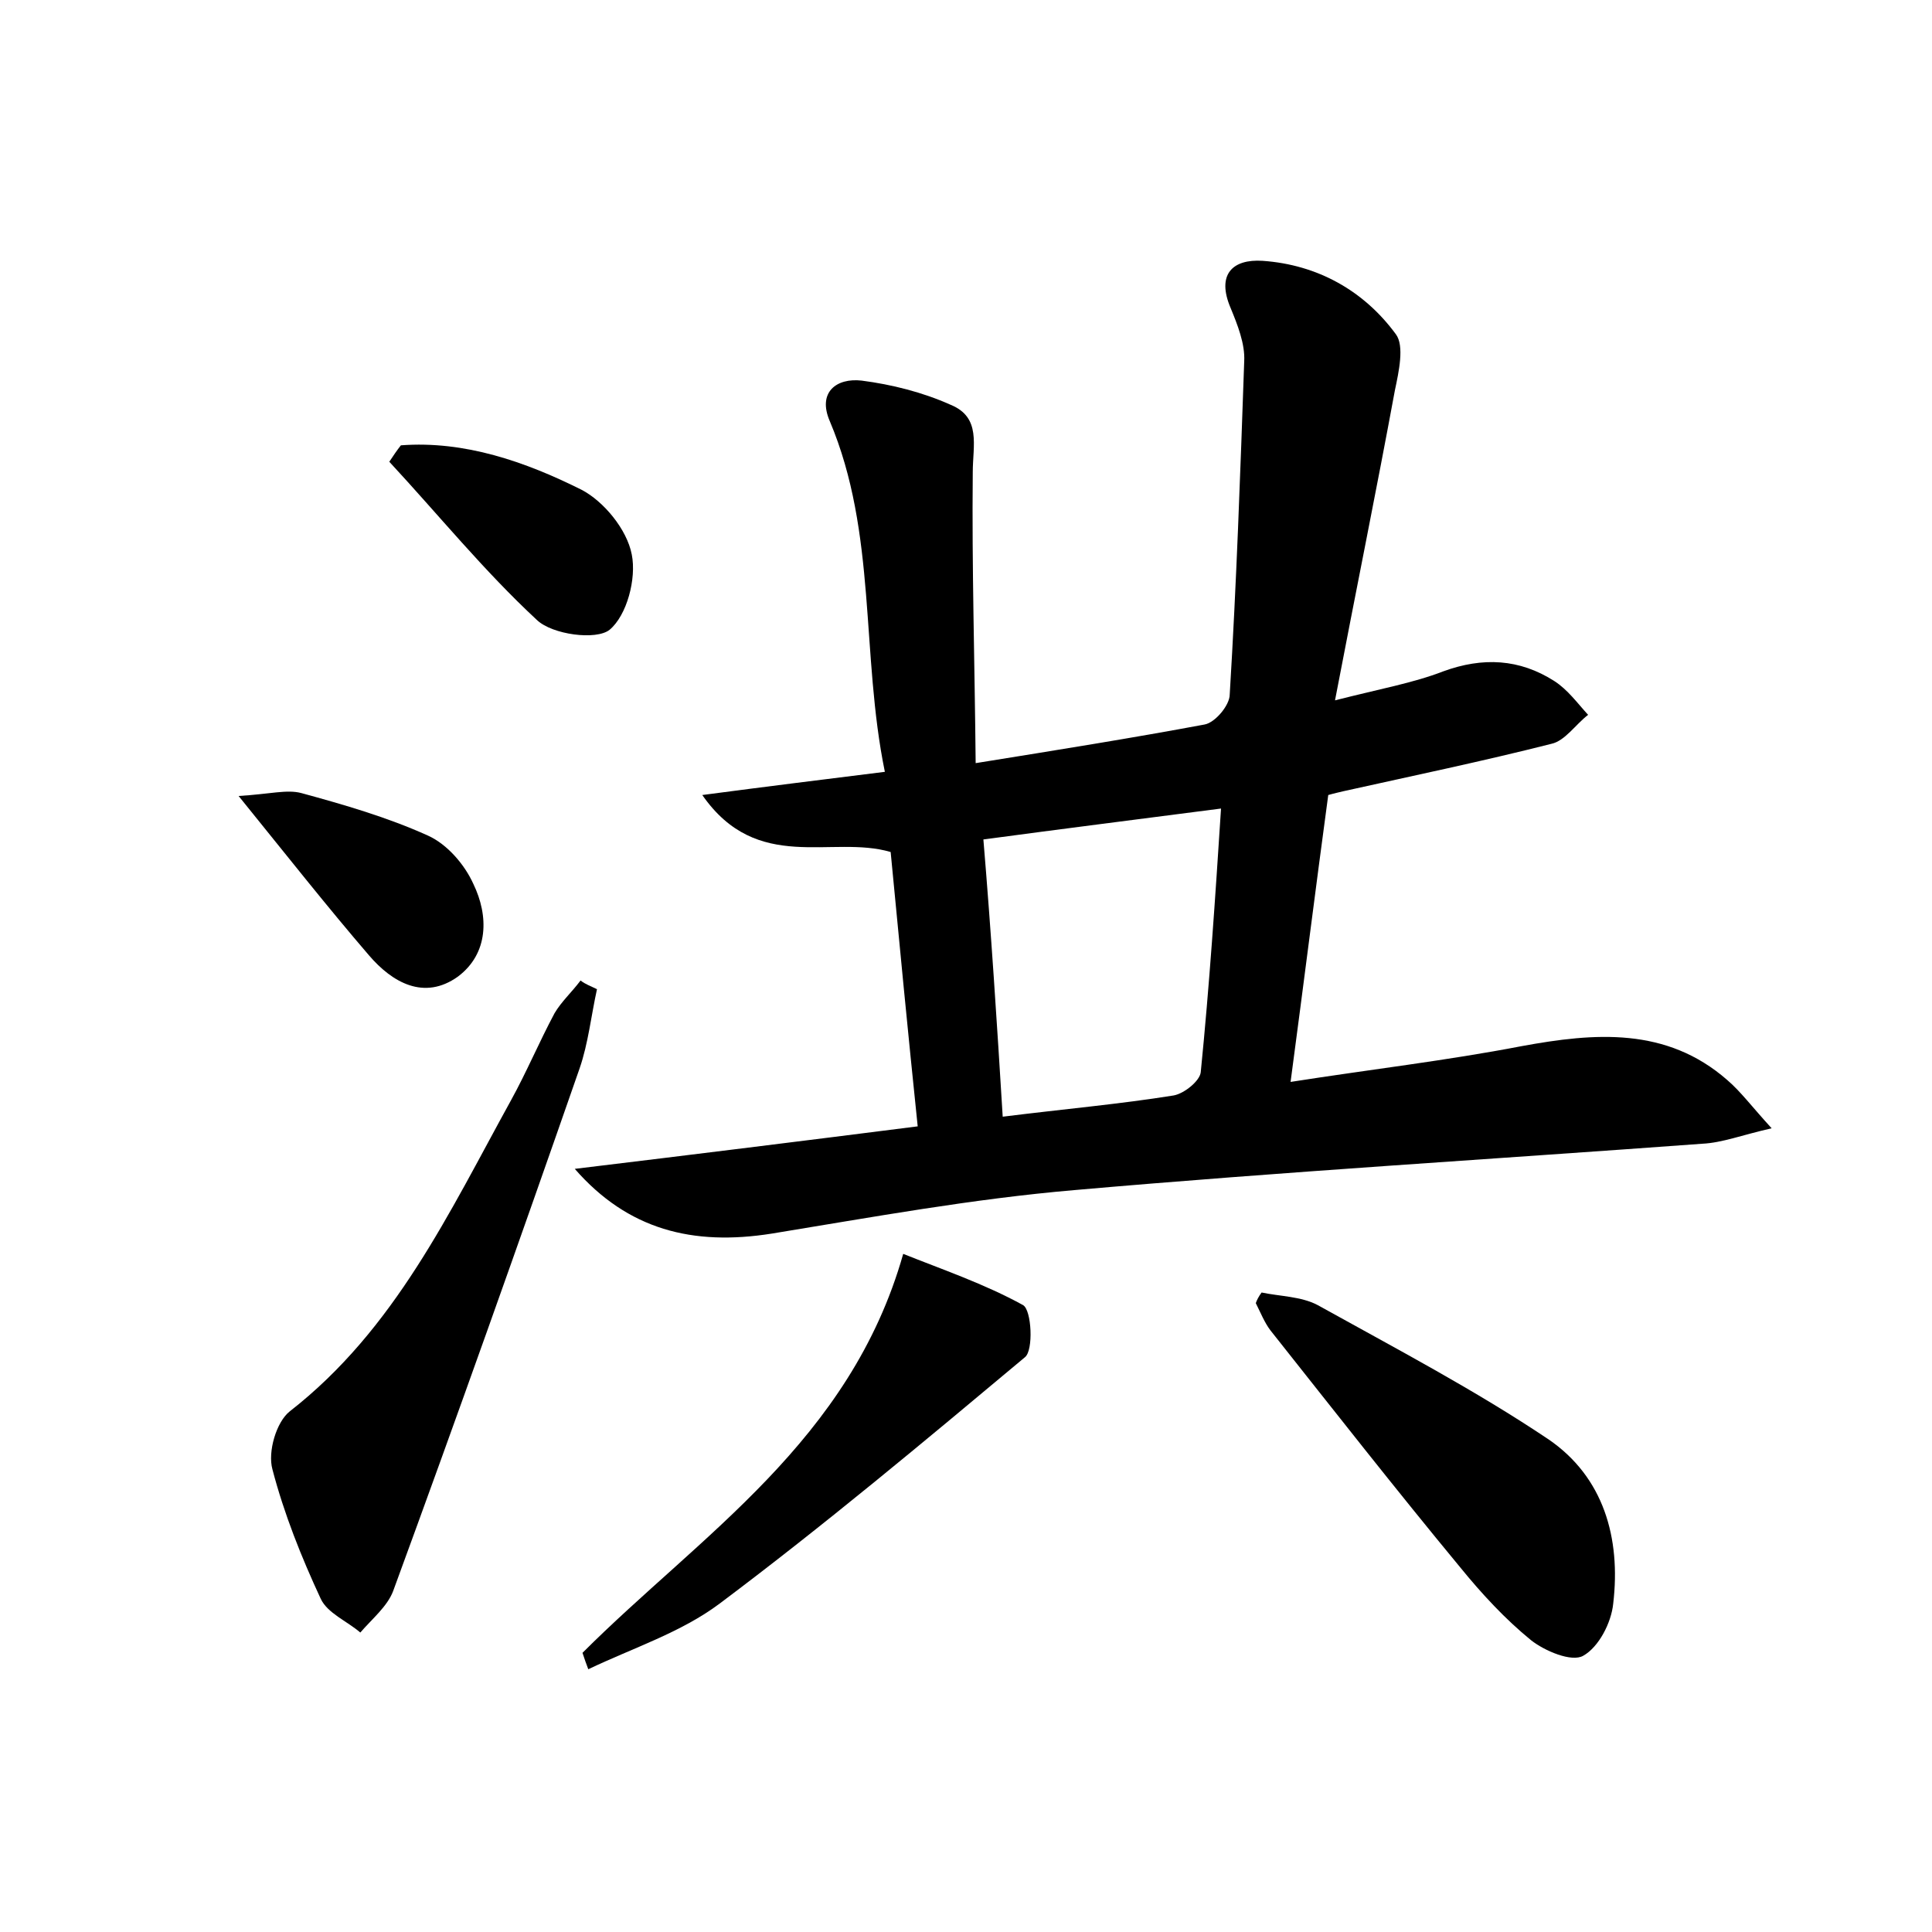 <?xml version="1.0" encoding="utf-8"?>
<!-- Generator: Adobe Illustrator 22.0.0, SVG Export Plug-In . SVG Version: 6.00 Build 0)  -->
<svg version="1.1" id="图层_1" xmlns="http://www.w3.org/2000/svg" xmlns:xlink="http://www.w3.org/1999/xlink" x="0px" y="0px"
	 viewBox="0 0 200 200" style="enable-background:new 0 0 200 200;" xml:space="preserve">
<style type="text/css">
	.st1{fill:#010000;}
	.st4{fill:#fbfafc;}
</style>
<g>
	
	<path d="M59.5,121c12.4-1.5,23.7-2.9,35.5-4.4c-1-9.6-1.9-19-2.8-28.4c-6.1-1.8-13.8,2.3-19.5-5.9c6.8-0.9,12.5-1.6,18.9-2.4
		c-2.5-12.2-0.8-24.7-5.7-36.3c-1.3-3,0.7-4.5,3.3-4.2c3.1,0.4,6.3,1.2,9.2,2.5c3.2,1.3,2.3,4.2,2.3,7c-0.1,9.8,0.2,19.6,0.3,30.1
		c8.7-1.4,16.2-2.6,23.7-4c1.1-0.2,2.6-2,2.6-3.1c0.7-11.5,1.1-23,1.5-34.5c0.1-1.8-0.7-3.8-1.4-5.5c-1.5-3.5,0.2-5.1,3.3-4.9
		c5.7,0.4,10.5,3.1,13.8,7.6c0.9,1.2,0.3,3.9-0.1,5.8c-1.9,10.3-4,20.6-6.2,32.1c4.7-1.2,8.1-1.8,11.2-3c4.1-1.5,7.9-1.3,11.5,1
		c1.4,0.9,2.4,2.3,3.5,3.5c-1.3,1-2.4,2.7-3.8,3c-7.1,1.8-14.3,3.3-21.5,4.9c-0.4,0.1-0.9,0.2-1.6,0.4c-1.3,9.6-2.5,19.2-3.9,29.7
		c8.3-1.3,16.1-2.2,23.9-3.7c7.6-1.4,15-2,21.3,3.5c1.4,1.2,2.5,2.7,4.6,5c-3.1,0.7-5.1,1.5-7.2,1.6c-21.7,1.6-43.4,2.9-65,4.8
		c-10.5,0.9-20.9,2.8-31.3,4.5C71.7,129,65,127.3,59.5,121z M103.8,115.6c6.4-0.8,12.1-1.3,17.7-2.2c1.1-0.2,2.7-1.5,2.8-2.4
		c0.9-9,1.5-18,2.1-27.3c-8.5,1.1-16.4,2.1-24.6,3.2C102.6,96.5,103.2,105.8,103.8,115.6z"/>
	<path d="M61.8,102.4c-0.6,2.7-0.9,5.6-1.8,8.2c-6.3,18.1-12.7,36.1-19.3,54.1c-0.6,1.6-2.2,2.9-3.4,4.3c-1.4-1.2-3.4-2-4.1-3.5
		c-2-4.3-3.8-8.8-5-13.4c-0.5-1.8,0.4-4.9,1.8-6c10.9-8.5,16.5-20.6,22.9-32.2c1.6-2.9,2.9-6,4.5-9c0.7-1.2,1.8-2.2,2.7-3.4
		C60.6,101.9,61.2,102.1,61.8,102.4z"/>
	<path d="M130.6,133.8c1.9,0.4,4.1,0.4,5.8,1.3c8.1,4.5,16.3,8.8,23.9,13.9c5.7,3.9,7.5,10.2,6.7,17c-0.2,2-1.5,4.5-3.1,5.4
		c-1.2,0.7-4-0.5-5.4-1.6c-2.7-2.2-5.1-4.8-7.3-7.5c-6.7-8.1-13.2-16.4-19.7-24.6c-0.6-0.8-1-1.8-1.5-2.8
		C130.1,134.6,130.3,134.2,130.6,133.8z"/>
	<path d="M60.3,171.1c12.2-12.2,27.7-21.9,33.2-41.3c4,1.6,8.4,3.1,12.4,5.3c0.9,0.5,1.1,4.7,0.2,5.4c-10.4,8.7-20.8,17.4-31.6,25.5
		c-4,3-9,4.6-13.6,6.8C60.7,172.3,60.5,171.7,60.3,171.1z"/>
	<path d="M41.5,46.1c6.6-0.5,12.9,1.7,18.7,4.6c2.3,1.2,4.7,4.1,5.2,6.7c0.5,2.5-0.5,6.3-2.3,7.8c-1.4,1.1-5.9,0.5-7.5-1
		c-5.5-5.1-10.2-10.9-15.3-16.4C40.7,47.2,41.1,46.6,41.5,46.1z"/>
	<path d="M24.7,82.4c3.3-0.2,5-0.7,6.5-0.3c4.4,1.2,8.9,2.5,13.1,4.4c2,0.9,3.8,3,4.7,5c1.6,3.3,1.6,7.2-1.6,9.6
		c-3.5,2.5-6.8,0.6-9.2-2.2C33.9,93.9,29.8,88.7,24.7,82.4z"/>
	
</g>
</svg>
